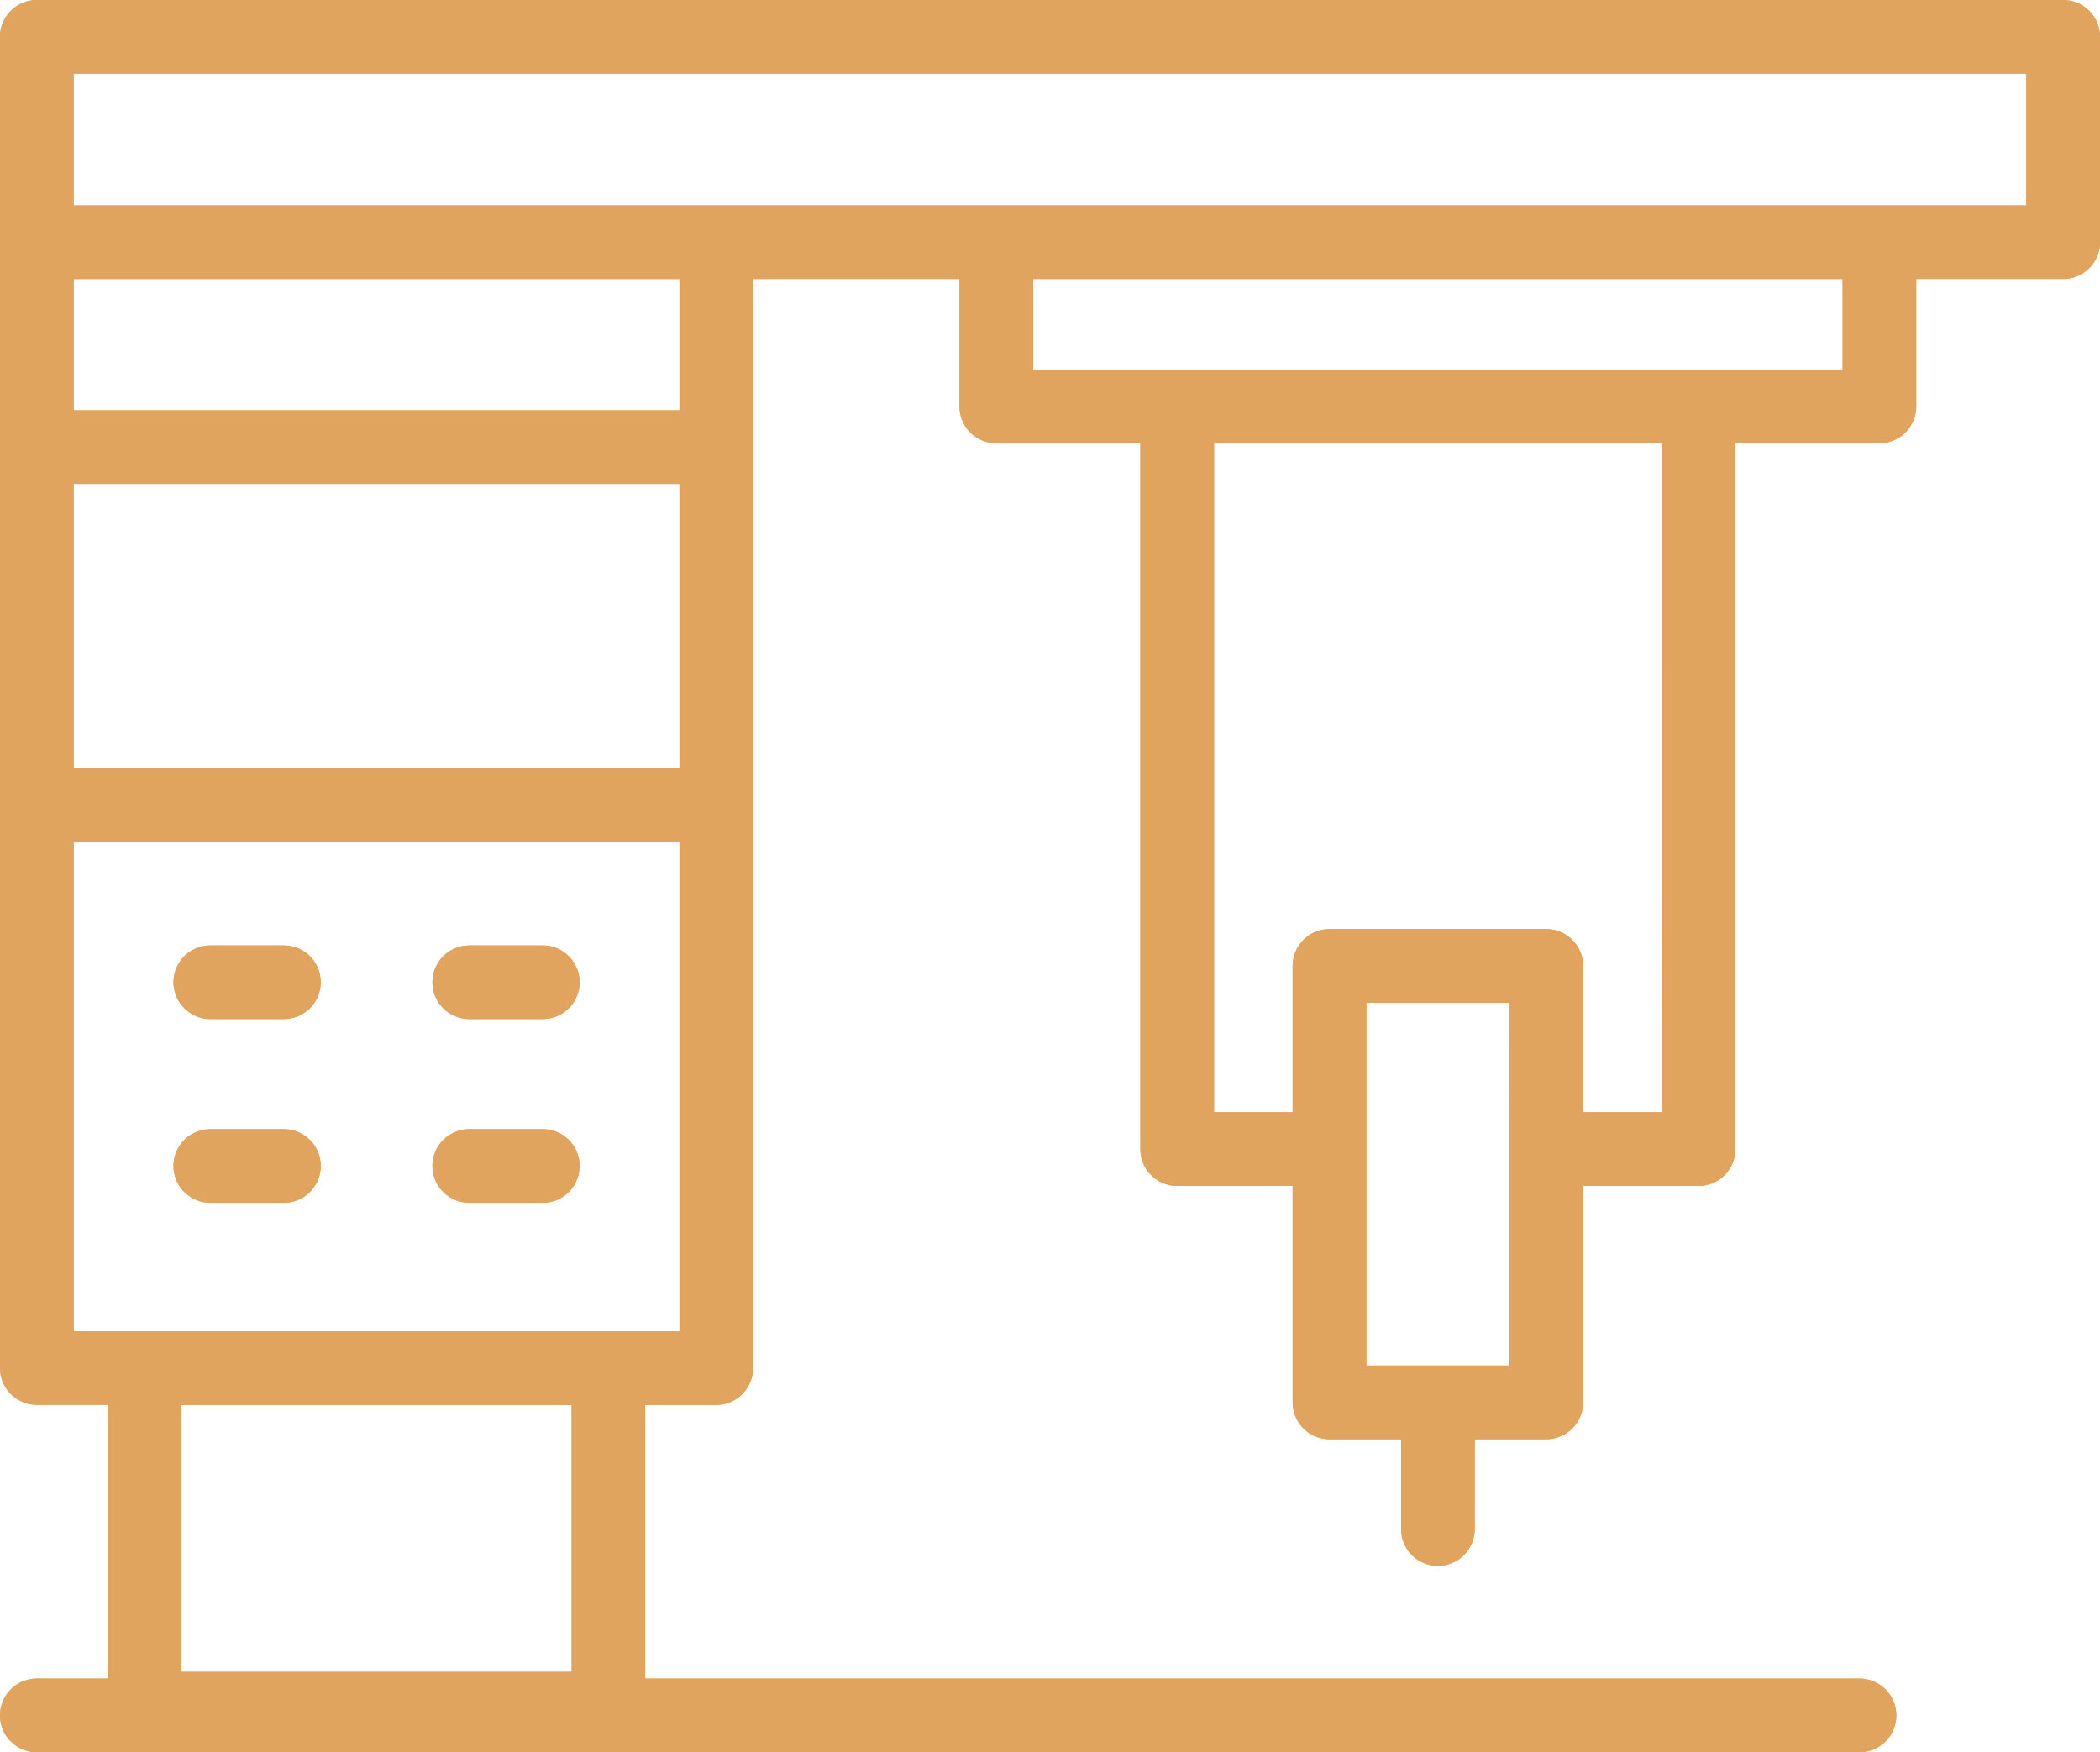 <svg xmlns="http://www.w3.org/2000/svg" width="92.001" height="76.78" viewBox="0 0 92.001 76.78">
    <g id="Group_3" data-name="Group 3" transform="translate(99.55 -74.991)">
        <path id="Path_2" data-name="Path 2"
            d="M-90.71,97.073h3.222a1.118,1.118,0,0,0,1.115-1.118,1.117,1.117,0,0,0-1.115-1.115H-90.71a1.118,1.118,0,0,0-1.118,1.115A1.118,1.118,0,0,0-90.71,97.073Z"
            transform="translate(11.719 30.122)" fill="#e0a45e" />
        <path id="Path_3" data-name="Path 3"
            d="M-9.463,75.188H-98.237a1.118,1.118,0,0,0-1.115,1.118V134.64a1.117,1.117,0,0,0,1.115,1.115h3.608v12.986h-3.608a1.118,1.118,0,0,0-1.115,1.118,1.118,1.118,0,0,0,1.115,1.118h79.852a1.118,1.118,0,0,0,1.115-1.118,1.118,1.118,0,0,0-1.115-1.118H-72.077V135.755h3.608a1.117,1.117,0,0,0,1.115-1.115V86.419h10.037V92.5A1.118,1.118,0,0,0-56.2,93.617h6.8v31.424a1.116,1.116,0,0,0,1.118,1.115h5.556v9.982a1.116,1.116,0,0,0,1.115,1.115h3.633v4.433a1.116,1.116,0,0,0,1.118,1.115,1.116,1.116,0,0,0,1.115-1.115v-4.433h3.633a1.116,1.116,0,0,0,1.115-1.115v-9.982h5.556a1.116,1.116,0,0,0,1.118-1.115V93.617h6.8A1.118,1.118,0,0,0-16.394,92.5V86.419h6.931A1.116,1.116,0,0,0-8.345,85.3v-9A1.118,1.118,0,0,0-9.463,75.188ZM-74.31,148.441H-92.4V135.755H-74.31Zm4.723-14.919H-97.119V111.086h27.532Zm0-24.67H-97.119V95.4h27.532Zm0-15.687H-97.119V86.419h27.532Zm36.364,41.854h-7.263V118.132h7.263Zm6.674-11.1H-30.99v-6.906a1.117,1.117,0,0,0-1.115-1.115h-9.5a1.117,1.117,0,0,0-1.115,1.115v6.906h-4.438V93.617h20.609Zm7.923-32.537H-55.083V86.419h36.457Zm8.046-7.2H-97.119V77.421h86.538Z"
            transform="translate(0.3 0.299)" fill="#e0a45e" />
        <path id="Path_4" data-name="Path 4"
            d="M-90.71,93.876h3.222a1.117,1.117,0,0,0,1.115-1.115,1.118,1.118,0,0,0-1.115-1.118H-90.71a1.119,1.119,0,0,0-1.118,1.118A1.118,1.118,0,0,0-90.71,93.876Z"
            transform="translate(11.719 25.27)" fill="#e0a45e" />
        <path id="Path_5" data-name="Path 5"
            d="M-95.216,93.876h3.222a1.117,1.117,0,0,0,1.115-1.115,1.118,1.118,0,0,0-1.115-1.118h-3.222a1.118,1.118,0,0,0-1.118,1.118A1.118,1.118,0,0,0-95.216,93.876Z"
            transform="translate(4.88 25.27)" fill="#e0a45e" />
        <path id="Path_6" data-name="Path 6"
            d="M-95.216,97.073h3.222a1.118,1.118,0,0,0,1.115-1.118,1.117,1.117,0,0,0-1.115-1.115h-3.222a1.118,1.118,0,0,0-1.118,1.115A1.118,1.118,0,0,0-95.216,97.073Z"
            transform="translate(4.88 30.122)" fill="#e0a45e" />
        <path id="Path_7" data-name="Path 7"
            d="M-94.917,94.671h3.222a1.614,1.614,0,0,0,1.614-1.614,1.613,1.613,0,0,0-1.614-1.611h-3.222a1.613,1.613,0,0,0-1.614,1.611A1.614,1.614,0,0,0-94.917,94.671Zm0-2.233h3.222a.62.62,0,0,1,.619.619.621.621,0,0,1-.619.622h-3.222a.621.621,0,0,1-.619-.622A.62.62,0,0,1-94.917,92.438Z"
            transform="translate(4.582 24.971)" fill="#e0a45e" />
        <path id="Path_8" data-name="Path 8"
            d="M-95.794,99.049h-.992v13.678h19.078V99.049H-95.794ZM-78.7,111.735H-95.794V100.041H-78.7Z"
            transform="translate(4.195 36.509)" fill="#e0a45e" />
        <path id="Path_9" data-name="Path 9"
            d="M-90.411,97.868h3.222a1.612,1.612,0,0,0,1.611-1.614,1.611,1.611,0,0,0-1.611-1.611h-3.222a1.613,1.613,0,0,0-1.614,1.611A1.614,1.614,0,0,0-90.411,97.868Zm0-2.233h3.222a.62.62,0,0,1,.619.619.623.623,0,0,1-.619.622h-3.222a.623.623,0,0,1-.622-.622A.621.621,0,0,1-90.411,95.635Z"
            transform="translate(11.42 29.823)" fill="#e0a45e" />
        <path id="Path_10" data-name="Path 10"
            d="M-90.411,94.671h3.222a1.612,1.612,0,0,0,1.611-1.614,1.611,1.611,0,0,0-1.611-1.611h-3.222a1.613,1.613,0,0,0-1.614,1.611A1.614,1.614,0,0,0-90.411,94.671Zm0-2.233h3.222a.622.622,0,0,1,.619.619.623.623,0,0,1-.619.622h-3.222a.623.623,0,0,1-.622-.622A.623.623,0,0,1-90.411,92.438Z"
            transform="translate(11.42 24.971)" fill="#e0a45e" />
        <path id="Path_11" data-name="Path 11"
            d="M-94.917,97.868h3.222a1.614,1.614,0,0,0,1.614-1.614,1.613,1.613,0,0,0-1.614-1.611h-3.222a1.613,1.613,0,0,0-1.614,1.611A1.614,1.614,0,0,0-94.917,97.868Zm0-2.233h3.222a.619.619,0,0,1,.619.619.621.621,0,0,1-.619.622h-3.222a.621.621,0,0,1-.619-.622A.619.619,0,0,1-94.917,95.635Z"
            transform="translate(4.582 29.823)" fill="#e0a45e" />
        <path id="Path_12" data-name="Path 12"
            d="M-80.971,79.452h-.994v5.957h37.449V79.452H-80.971Zm35.46,4.965h-35.46v-3.97h35.46Z"
            transform="translate(26.686 6.77)" fill="#e0a45e" />
        <path id="Path_13" data-name="Path 13"
            d="M-97.67,75.878h-.992v7.757h87.53V75.878H-97.67Zm85.546,6.765H-97.67v-5.77h85.546Z"
            transform="translate(1.348 1.346)" fill="#e0a45e" />
        <path id="Path_14" data-name="Path 14"
            d="M-9.162,74.991H-97.936A1.614,1.614,0,0,0-99.55,76.6v58.334a1.613,1.613,0,0,0,1.614,1.611h3.112v11.994h-3.112a1.614,1.614,0,0,0-1.614,1.614,1.614,1.614,0,0,0,1.614,1.614h79.852a1.612,1.612,0,0,0,1.611-1.614,1.612,1.612,0,0,0-1.611-1.614h-53.2V136.55h3.109a1.613,1.613,0,0,0,1.614-1.611V87.216h9.046V92.8A1.615,1.615,0,0,0-55.9,94.414h6.309V125.34a1.614,1.614,0,0,0,1.614,1.614h5.058v9.484a1.614,1.614,0,0,0,1.614,1.614h3.137v3.935a1.614,1.614,0,0,0,1.614,1.614,1.612,1.612,0,0,0,1.611-1.614v-3.935h3.137a1.612,1.612,0,0,0,1.611-1.614v-9.484h5.06a1.614,1.614,0,0,0,1.614-1.614V94.414h6.309A1.615,1.615,0,0,0-15.6,92.8V87.216h6.435A1.614,1.614,0,0,0-7.549,85.6v-9A1.614,1.614,0,0,0-9.162,74.991ZM-8.543,85.6a.619.619,0,0,1-.619.619h-7.427V92.8a.621.621,0,0,1-.622.619h-7.3v31.92a.621.621,0,0,1-.622.619h-6.052v10.478a.62.62,0,0,1-.619.619h-4.129v4.929a.619.619,0,0,1-.619.619.621.621,0,0,1-.622-.619v-4.929H-41.3a.619.619,0,0,1-.619-.619V125.959h-6.052a.621.621,0,0,1-.622-.619V93.42h-7.3a.621.621,0,0,1-.622-.619V86.222H-67.549v48.717a.623.623,0,0,1-.622.619h-4.1v13.98h54.188a.619.619,0,0,1,.619.619.621.621,0,0,1-.619.622H-97.936a.621.621,0,0,1-.619-.622.619.619,0,0,1,.619-.619h4.1v-13.98h-4.1a.62.62,0,0,1-.619-.619V76.6a.621.621,0,0,1,.619-.622H-9.162a.621.621,0,0,1,.619.622Z"
            transform="translate(0 0)" fill="#e0a45e" />
        <path id="Path_15" data-name="Path 15"
            d="M-77.824,82.311h-.994v31.3h5.433v-7.4a.619.619,0,0,1,.619-.619h9.5a.62.62,0,0,1,.619.619v7.4h5.433v-31.3H-77.824Zm19.617,30.306h-3.449v-6.41a1.613,1.613,0,0,0-1.611-1.614h-9.5a1.615,1.615,0,0,0-1.614,1.614v6.41h-3.444V83.305h19.617Z"
            transform="translate(31.462 11.108)" fill="#e0a45e" />
        <path id="Path_16" data-name="Path 16"
            d="M-75.175,92.05h-.992v17.877h8.255V92.05h-7.263Zm6.271,7.4v9.484h-6.271V93.042H-68.9Z"
            transform="translate(35.485 25.888)" fill="#e0a45e" />
        <path id="Path_17" data-name="Path 17"
            d="M-97.67,89.25h-.992v23.428h28.524V89.25H-97.67Zm26.54,22.436H-97.67V90.244h26.54Z"
            transform="translate(1.348 21.639)" fill="#e0a45e" />
        <path id="Path_18" data-name="Path 18"
            d="M-97.67,83.019h-.992V97.465h28.524V83.019H-97.67Zm26.54,13.454H-97.67V84.011h26.54Z"
            transform="translate(1.348 12.183)" fill="#e0a45e" />
        <path id="Path_19" data-name="Path 19"
            d="M-97.67,79.452h-.992v7.739h28.524V79.452H-97.67ZM-71.13,86.2H-97.67v-5.75h26.54Z"
            transform="translate(1.348 6.77)" fill="#e0a45e" />
        <path id="Path_20" data-name="Path 20"
            d="M-94.917,94.671h3.222a1.614,1.614,0,0,0,1.614-1.614,1.613,1.613,0,0,0-1.614-1.611h-3.222a1.613,1.613,0,0,0-1.614,1.611A1.614,1.614,0,0,0-94.917,94.671Zm0-2.729h3.222a1.117,1.117,0,0,1,1.115,1.115,1.118,1.118,0,0,1-1.115,1.118h-3.222a1.118,1.118,0,0,1-1.115-1.118A1.117,1.117,0,0,1-94.917,91.942Z"
            transform="translate(4.582 24.971)" fill="#e0a45e" />
        <path id="Path_21" data-name="Path 21"
            d="M-96.093,99.246h-.5v12.686H-78.5V99.246h-17.59ZM-79,111.436H-96.093V99.742H-79Z"
            transform="translate(4.493 36.808)" fill="#e0a45e" />
        <path id="Path_22" data-name="Path 22"
            d="M-90.411,97.868h3.222a1.612,1.612,0,0,0,1.611-1.614,1.611,1.611,0,0,0-1.611-1.611h-3.222a1.613,1.613,0,0,0-1.614,1.611A1.614,1.614,0,0,0-90.411,97.868Zm0-2.729h3.222a1.117,1.117,0,0,1,1.115,1.115,1.118,1.118,0,0,1-1.115,1.118h-3.222a1.118,1.118,0,0,1-1.118-1.118A1.118,1.118,0,0,1-90.411,95.139Z"
            transform="translate(11.42 29.823)" fill="#e0a45e" />
        <path id="Path_23" data-name="Path 23"
            d="M-90.411,94.671h3.222a1.612,1.612,0,0,0,1.611-1.614,1.611,1.611,0,0,0-1.611-1.611h-3.222a1.613,1.613,0,0,0-1.614,1.611A1.614,1.614,0,0,0-90.411,94.671Zm0-2.729h3.222a1.117,1.117,0,0,1,1.115,1.115,1.118,1.118,0,0,1-1.115,1.118h-3.222a1.118,1.118,0,0,1-1.118-1.118A1.118,1.118,0,0,1-90.411,91.942Z"
            transform="translate(11.42 24.971)" fill="#e0a45e" />
        <path id="Path_24" data-name="Path 24"
            d="M-97.969,89.447h-.5v22.436h27.532V89.447H-97.969Zm26.54,21.94h-26.54V89.945h26.54Z"
            transform="translate(1.647 21.938)" fill="#e0a45e" />
        <path id="Path_25" data-name="Path 25"
            d="M-97.969,76.076h-.5v6.762h86.538V76.076H-97.969Zm85.546,6.266H-97.969v-5.77h85.546Z"
            transform="translate(1.647 1.647)" fill="#e0a45e" />
        <path id="Path_26" data-name="Path 26"
            d="M-94.917,97.868h3.222a1.614,1.614,0,0,0,1.614-1.614,1.613,1.613,0,0,0-1.614-1.611h-3.222a1.613,1.613,0,0,0-1.614,1.611A1.614,1.614,0,0,0-94.917,97.868Zm0-2.729h3.222a1.117,1.117,0,0,1,1.115,1.115,1.118,1.118,0,0,1-1.115,1.118h-3.222a1.118,1.118,0,0,1-1.115-1.118A1.117,1.117,0,0,1-94.917,95.139Z"
            transform="translate(4.582 29.823)" fill="#e0a45e" />
        <path id="Path_27" data-name="Path 27"
            d="M-81.27,79.649h-.5v4.965h36.454V79.649H-81.27Zm35.46,4.469H-81.27v-3.97h35.46Z"
            transform="translate(26.985 7.069)" fill="#e0a45e" />
        <path id="Path_28" data-name="Path 28"
            d="M-9.162,74.991H-97.936A1.614,1.614,0,0,0-99.55,76.6v58.334a1.613,1.613,0,0,0,1.614,1.611h3.112v11.994h-3.112a1.614,1.614,0,0,0-1.614,1.614,1.614,1.614,0,0,0,1.614,1.614h79.852a1.612,1.612,0,0,0,1.611-1.614,1.612,1.612,0,0,0-1.611-1.614h-53.2V136.55h3.109a1.613,1.613,0,0,0,1.614-1.611V87.216h9.046V92.8A1.615,1.615,0,0,0-55.9,94.414h6.309V125.34a1.614,1.614,0,0,0,1.614,1.614h5.058v9.484a1.614,1.614,0,0,0,1.614,1.614h3.137v3.935a1.614,1.614,0,0,0,1.614,1.614,1.612,1.612,0,0,0,1.611-1.614v-3.935h3.137a1.612,1.612,0,0,0,1.611-1.614v-9.484h5.06a1.614,1.614,0,0,0,1.614-1.614V94.414h6.309A1.615,1.615,0,0,0-15.6,92.8V87.216h6.435A1.614,1.614,0,0,0-7.549,85.6v-9A1.614,1.614,0,0,0-9.162,74.991ZM-8.044,85.6a1.118,1.118,0,0,1-1.118,1.115h-6.931V92.8a1.118,1.118,0,0,1-1.118,1.115h-6.8V125.34a1.118,1.118,0,0,1-1.118,1.118H-30.69v9.98a1.118,1.118,0,0,1-1.115,1.118h-3.633v4.431a1.118,1.118,0,0,1-1.115,1.118,1.118,1.118,0,0,1-1.118-1.118v-4.431H-41.3a1.118,1.118,0,0,1-1.115-1.118v-9.98h-5.556a1.118,1.118,0,0,1-1.118-1.118V93.915h-6.8A1.118,1.118,0,0,1-57.016,92.8V86.718H-67.053v48.221a1.118,1.118,0,0,1-1.118,1.115h-3.605V149.04h53.692a1.118,1.118,0,0,1,1.115,1.118,1.118,1.118,0,0,1-1.115,1.118H-97.936a1.118,1.118,0,0,1-1.115-1.118,1.118,1.118,0,0,1,1.115-1.118h3.608V136.054h-3.608a1.117,1.117,0,0,1-1.115-1.115V76.6a1.118,1.118,0,0,1,1.115-1.118H-9.162A1.118,1.118,0,0,1-8.044,76.6Z"
            transform="translate(0 0)" fill="#e0a45e" />
        <path id="Path_29" data-name="Path 29"
            d="M-78.124,82.508h-.5v30.306h4.438v-6.906a1.117,1.117,0,0,1,1.115-1.115h9.5a1.117,1.117,0,0,1,1.115,1.115v6.906h4.441V82.508H-78.124Zm19.617,29.81h-3.449v-6.41a1.613,1.613,0,0,0-1.611-1.614h-9.5a1.615,1.615,0,0,0-1.614,1.614v6.41h-3.444V83.006h19.617Z"
            transform="translate(31.762 11.407)" fill="#e0a45e" />
        <path id="Path_30" data-name="Path 30"
            d="M-97.969,83.216h-.5V96.67h27.532V83.216H-97.969Zm26.54,12.958h-26.54V83.712h26.54Z"
            transform="translate(1.647 12.482)" fill="#e0a45e" />
        <path id="Path_31" data-name="Path 31"
            d="M-75.474,92.247h-.5v16.885h7.263V92.247h-6.767Zm6.271,6.906v9.484h-6.271V92.743H-69.2Z"
            transform="translate(35.784 26.187)" fill="#e0a45e" />
        <path id="Path_32" data-name="Path 32"
            d="M-97.969,79.649h-.5v6.745h27.532V79.649H-97.969Zm26.54,6.249h-26.54v-5.75h26.54Z"
            transform="translate(1.647 7.069)" fill="#e0a45e" />
    </g>
</svg>